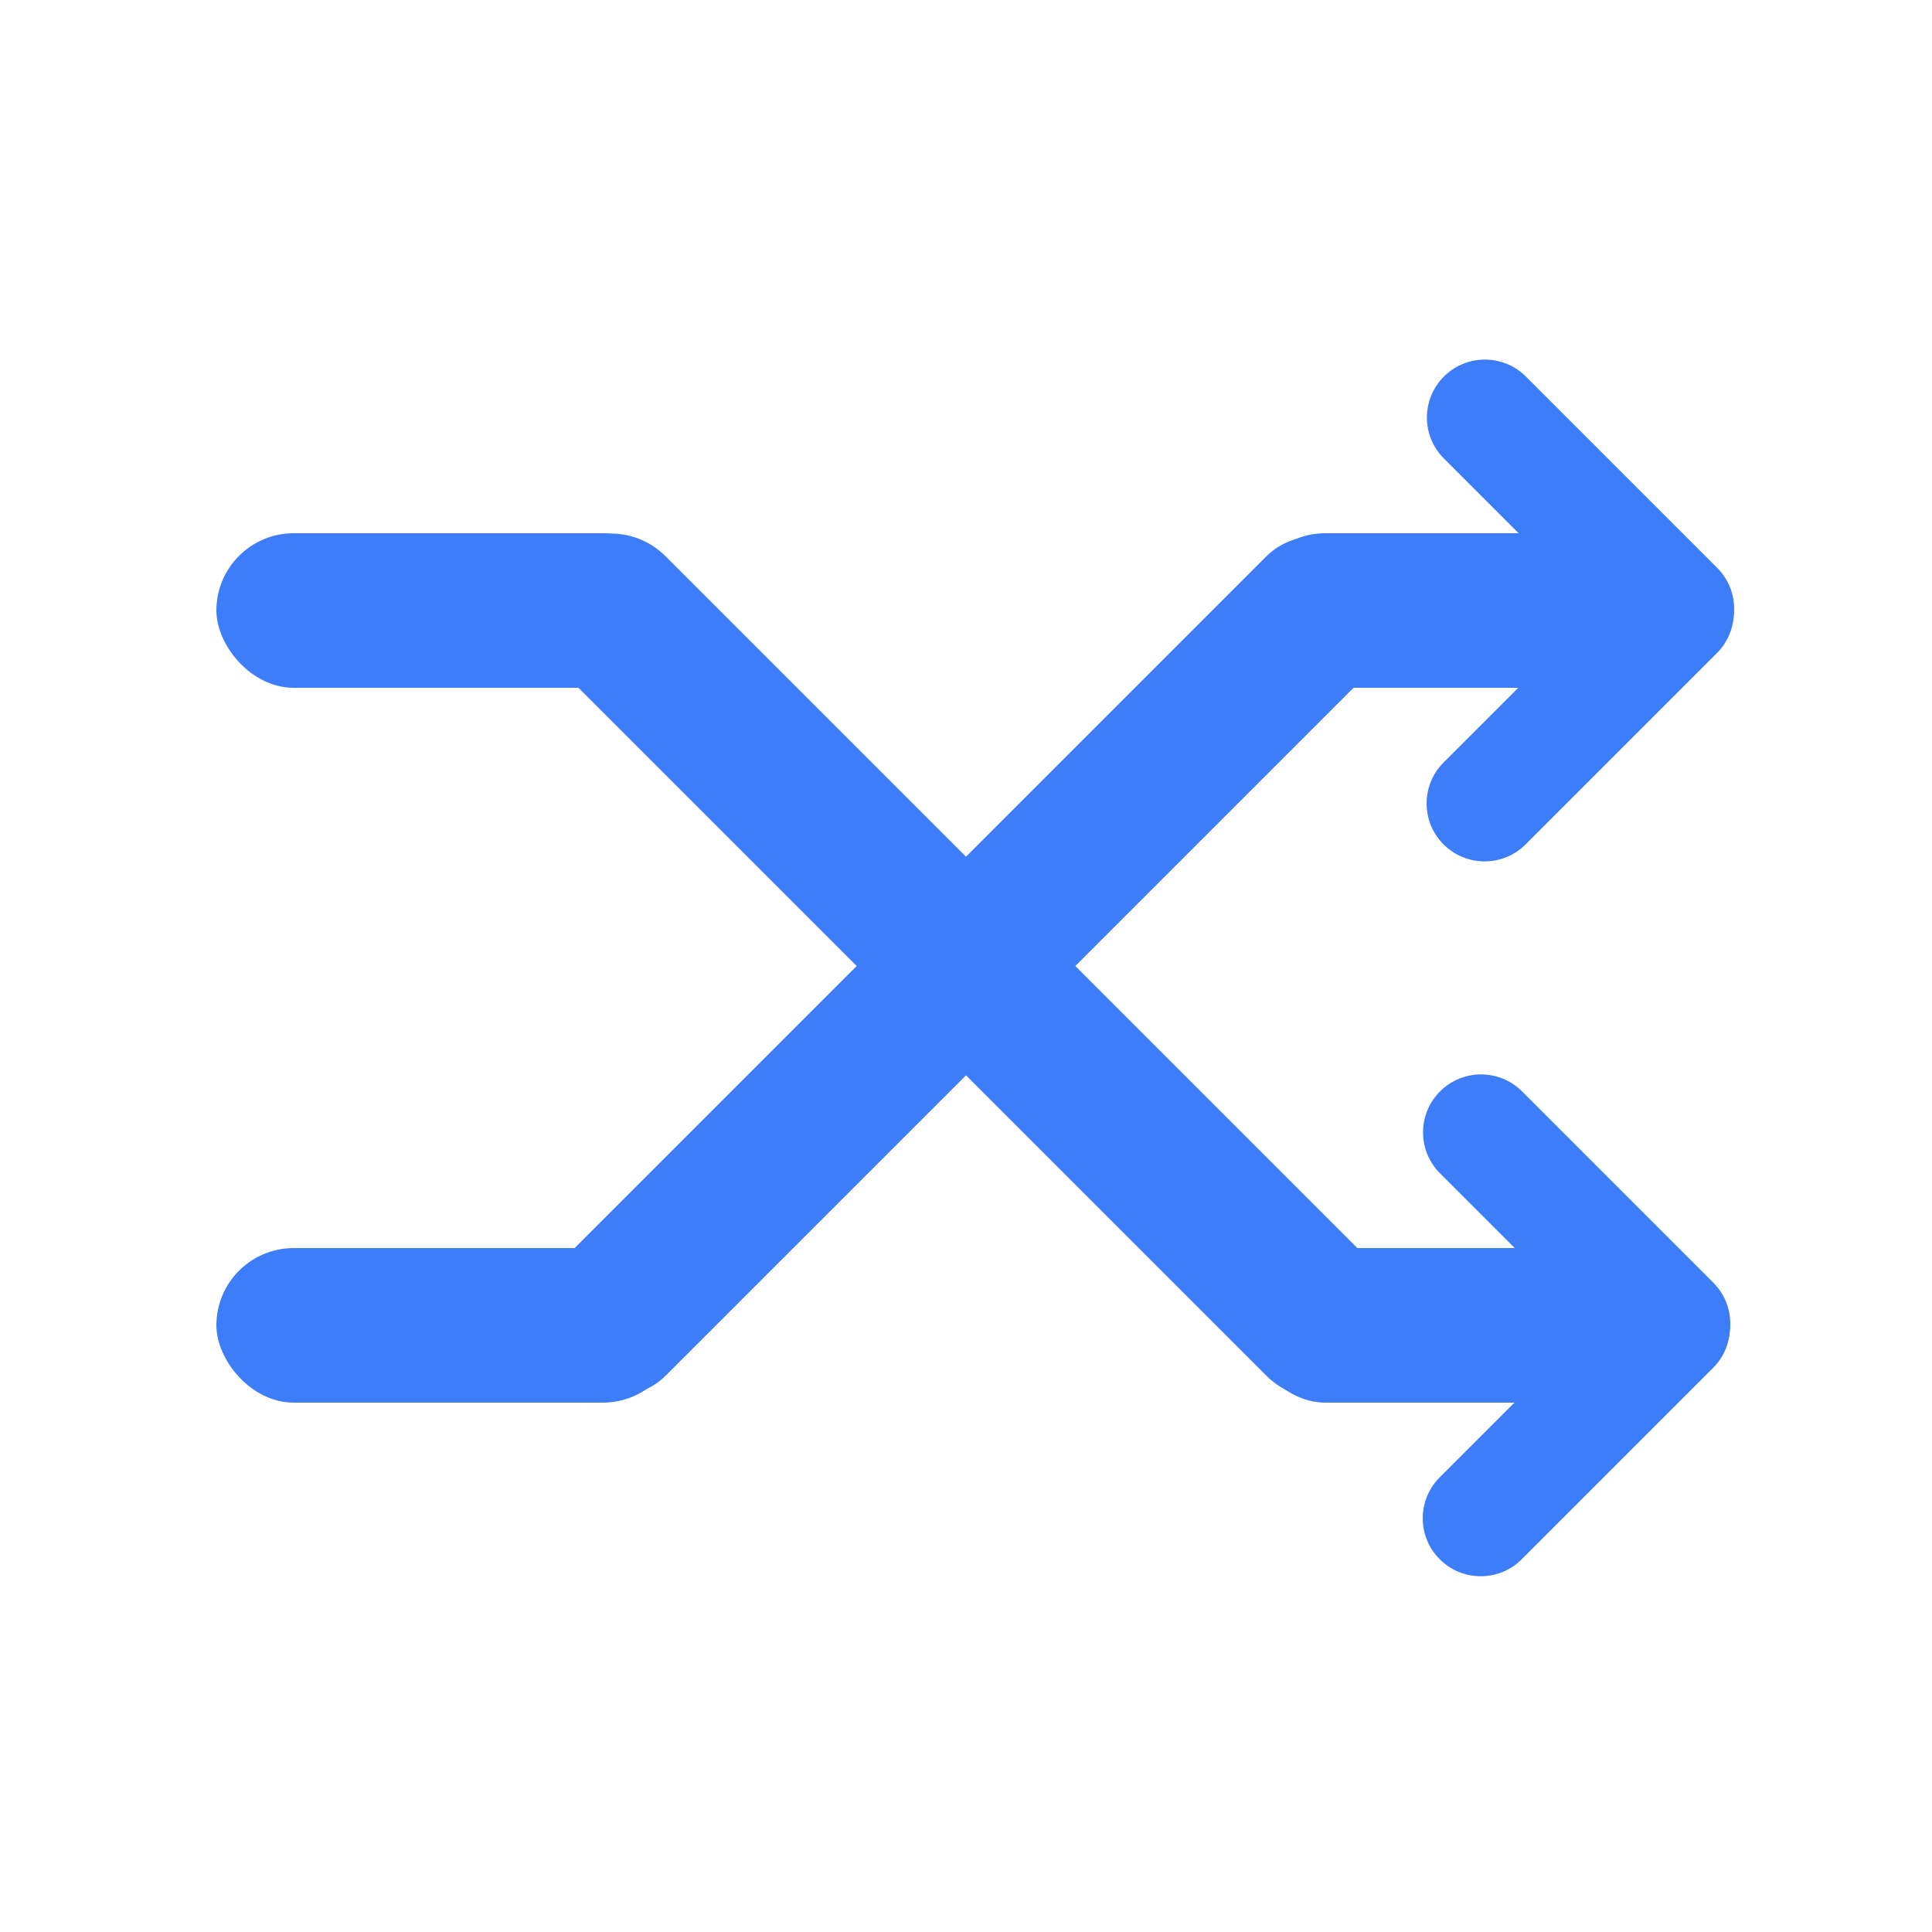 <?xml version="1.0" encoding="UTF-8"?>
<svg id="_图层_1" data-name="图层_1" xmlns="http://www.w3.org/2000/svg" version="1.1" viewBox="0 0 500 500">
  <!-- Generator: Adobe Illustrator 29.4.0, SVG Export Plug-In . SVG Version: 2.1.0 Build 152)  -->
  <rect x="100" y="230" width="300" height="40" rx="20" ry="20" transform="translate(-103.55 250) rotate(-45)" fill="#3e7df9"/>
  <rect x="100" y="230" width="300" height="40" rx="20" ry="20" transform="translate(250 -103.55) rotate(45)" fill="#3e7df9"/>
  <rect x="323" y="138" width="120" height="40" rx="20" ry="20" fill="#3e7df9"/>
  <rect x="323" y="323" width="120" height="40" rx="20" ry="20" fill="#3e7df9"/>
  <rect x="56" y="323" width="120" height="40" rx="20" ry="20" fill="#3e7df9"/>
  <rect x="56" y="138" width="120" height="40" rx="20" ry="20" fill="#3e7df9"/>
  <g>
    <path d="M384.29,93.06c-3.84,0-7.68,1.46-10.61,4.39-5.86,5.86-5.86,15.36,0,21.21l49.5,49.5c2.93,2.93,6.77,4.39,10.61,4.39s7.68-1.46,10.61-4.39c5.86-5.86,5.86-15.36,0-21.21l-49.5-49.5c-2.93-2.93-6.77-4.39-10.61-4.39h0Z" fill="#3e7df9"/>
    <path d="M433.71,143.44c-3.84,0-7.68,1.46-10.61,4.39l-49.5,49.5c-5.86,5.86-5.86,15.36,0,21.21h0c2.93,2.93,6.77,4.39,10.61,4.39s7.68-1.46,10.61-4.39l49.5-49.5c5.86-5.86,5.86-15.36,0-21.21-2.93-2.93-6.77-4.39-10.61-4.39h0Z" fill="#3e7df9"/>
  </g>
  <g>
    <path d="M383.29,278.06c-3.84,0-7.68,1.46-10.61,4.39h0c-5.86,5.86-5.86,15.36,0,21.21l49.5,49.5c2.93,2.93,6.77,4.39,10.61,4.39s7.68-1.46,10.61-4.39h0c5.86-5.86,5.86-15.36,0-21.21l-49.5-49.5c-2.93-2.93-6.77-4.39-10.61-4.39h0Z" fill="#3e7df9"/>
    <path d="M432.71,328.44c-3.84,0-7.68,1.46-10.61,4.39l-49.5,49.5c-5.86,5.86-5.86,15.36,0,21.21h0c2.93,2.93,6.77,4.39,10.61,4.39s7.68-1.46,10.61-4.39l49.5-49.5c5.86-5.86,5.86-15.36,0-21.21-2.93-2.93-6.77-4.39-10.61-4.39h0Z" fill="#3e7df9"/>
  </g>
</svg>